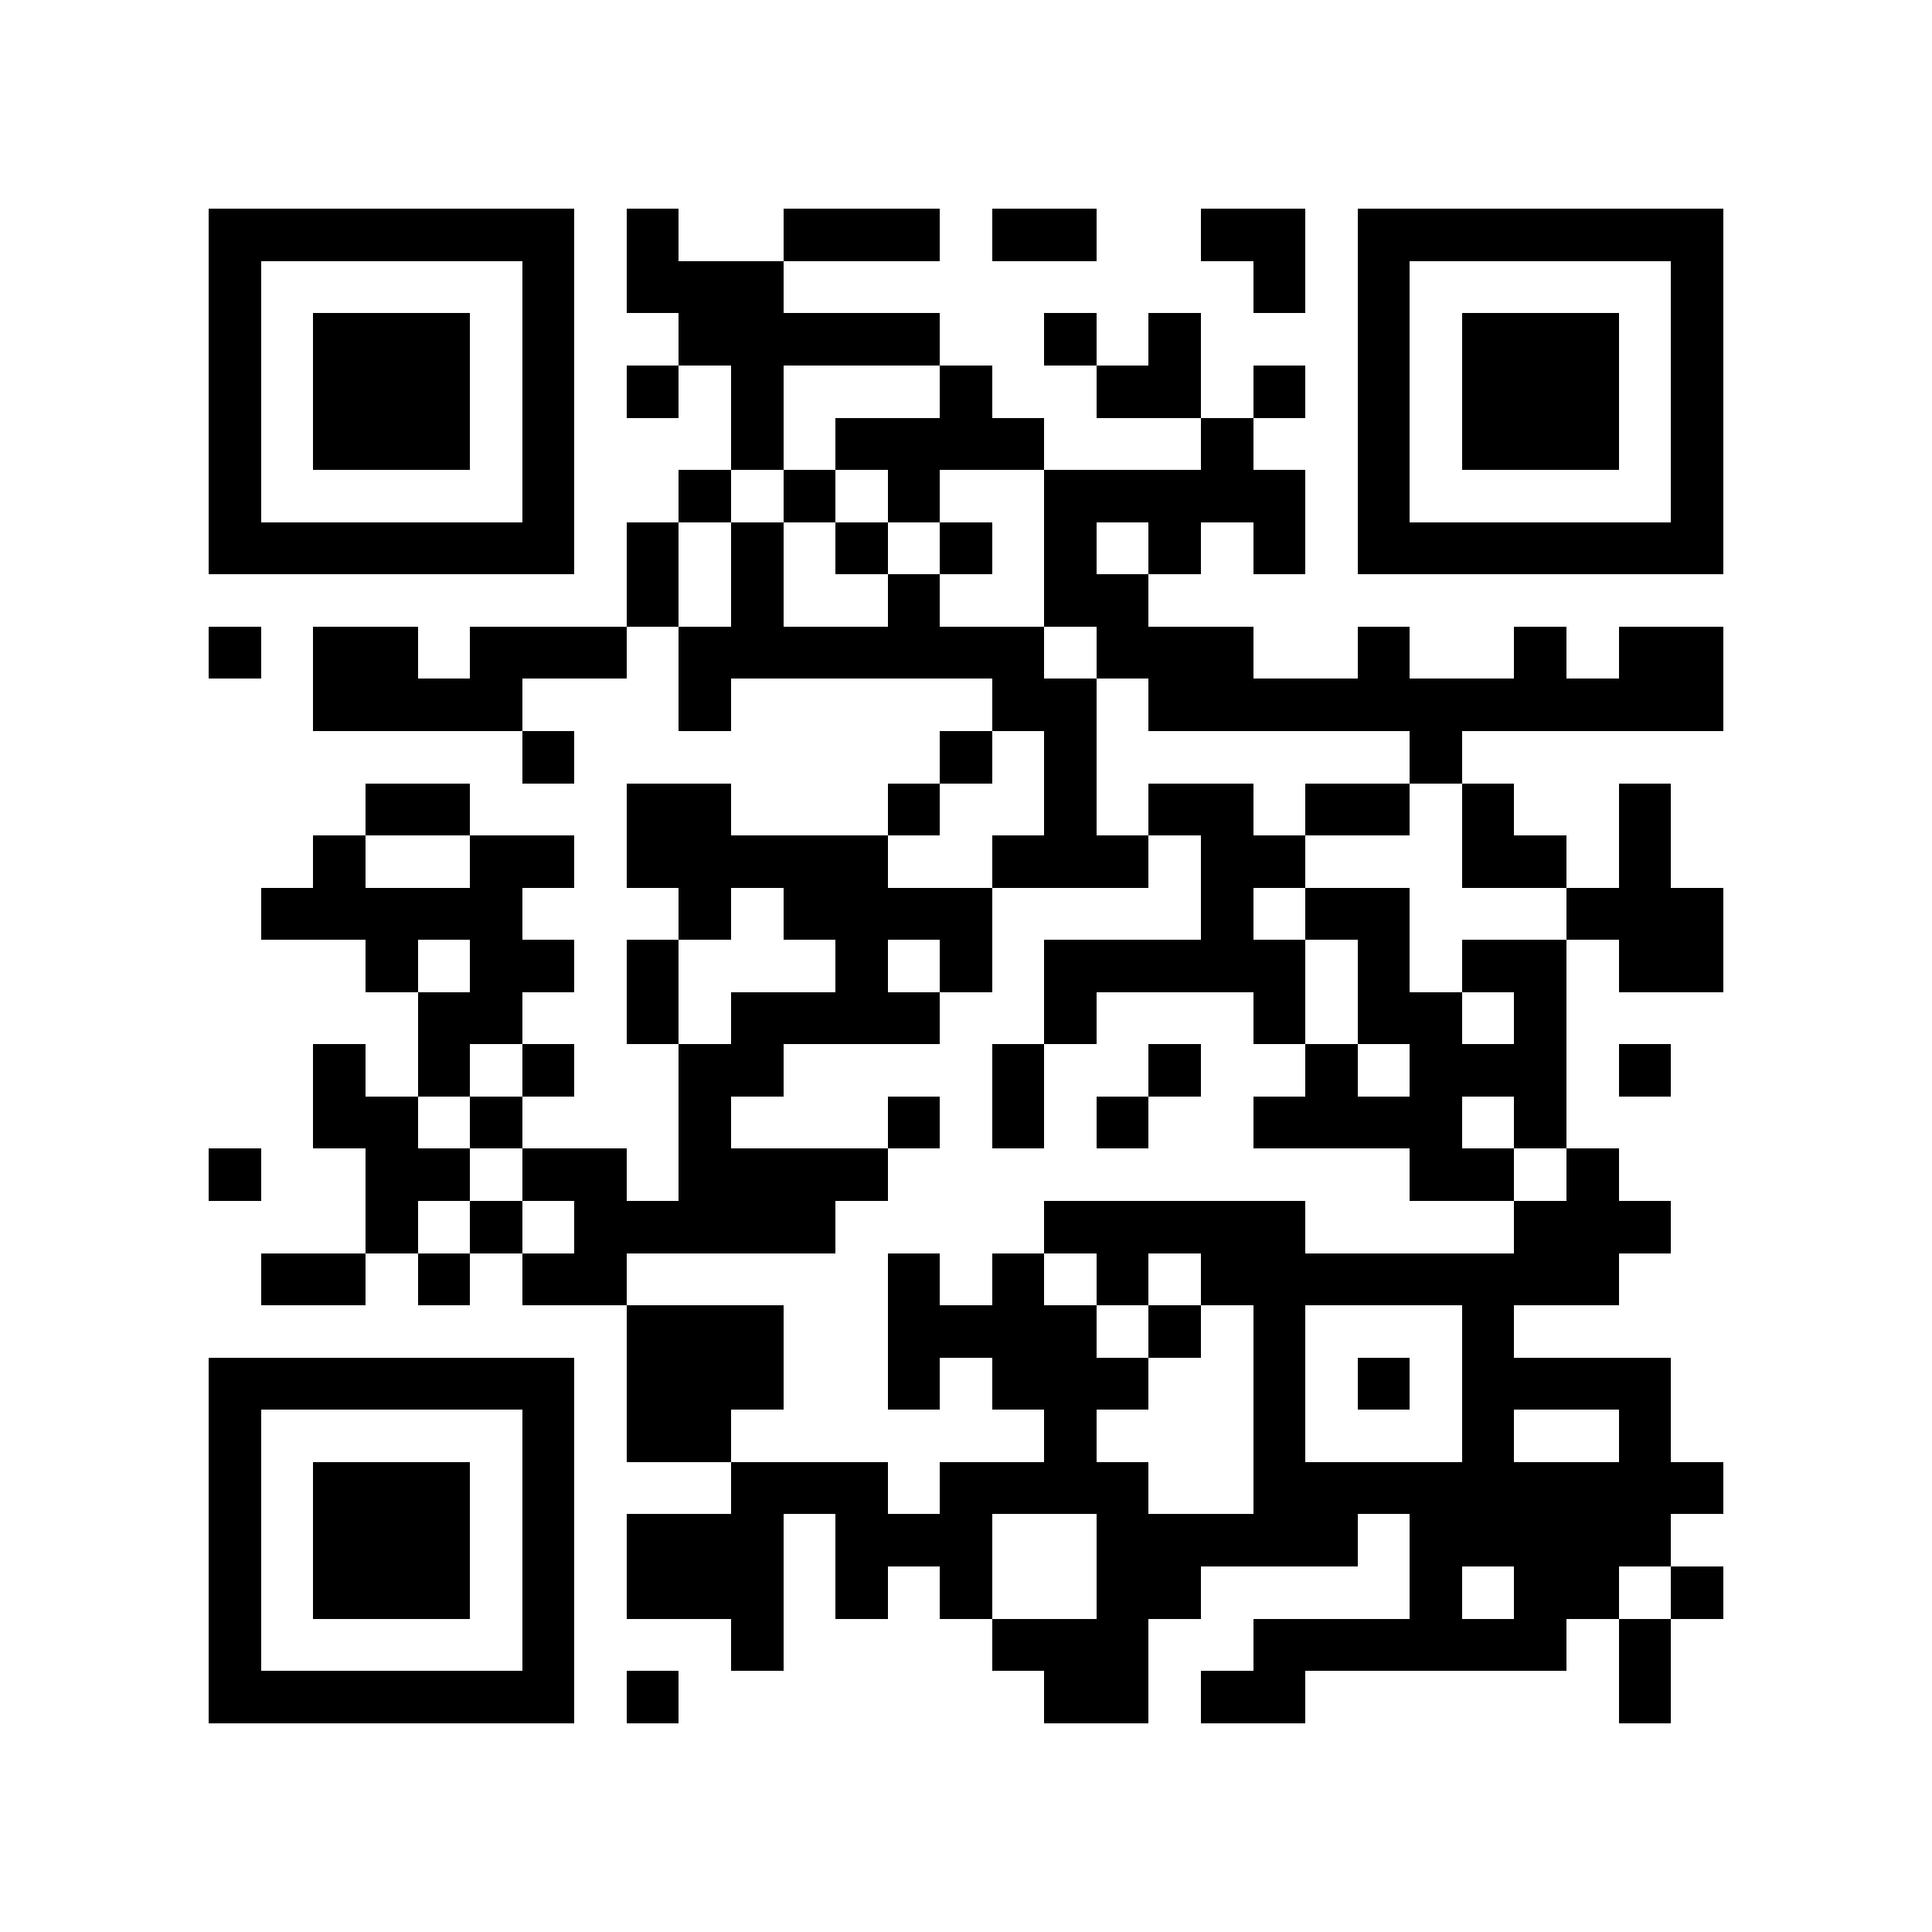 <?xml version="1.0" encoding="utf-8"?><!DOCTYPE svg PUBLIC "-//W3C//DTD SVG 1.1//EN" "http://www.w3.org/Graphics/SVG/1.1/DTD/svg11.dtd"><svg xmlns="http://www.w3.org/2000/svg" viewBox="0 0 37 37" shape-rendering="crispEdges"><path fill="#ffffff" d="M0 0h37v37H0z"/><path stroke="#000000" d="M4 4.5h7m1 0h1m2 0h3m1 0h2m2 0h2m1 0h7M4 5.5h1m5 0h1m1 0h3m9 0h1m1 0h1m5 0h1M4 6.5h1m1 0h3m1 0h1m2 0h5m2 0h1m1 0h1m3 0h1m1 0h3m1 0h1M4 7.5h1m1 0h3m1 0h1m1 0h1m1 0h1m3 0h1m2 0h2m1 0h1m1 0h1m1 0h3m1 0h1M4 8.5h1m1 0h3m1 0h1m3 0h1m1 0h4m3 0h1m2 0h1m1 0h3m1 0h1M4 9.5h1m5 0h1m2 0h1m1 0h1m1 0h1m2 0h5m1 0h1m5 0h1M4 10.5h7m1 0h1m1 0h1m1 0h1m1 0h1m1 0h1m1 0h1m1 0h1m1 0h7M12 11.5h1m1 0h1m2 0h1m2 0h2M4 12.5h1m1 0h2m1 0h3m1 0h7m1 0h3m2 0h1m2 0h1m1 0h2M6 13.5h4m3 0h1m5 0h2m1 0h11M10 14.5h1m7 0h1m1 0h1m6 0h1M7 15.5h2m3 0h2m3 0h1m2 0h1m1 0h2m1 0h2m1 0h1m2 0h1M6 16.5h1m2 0h2m1 0h5m2 0h3m1 0h2m3 0h2m1 0h1M5 17.5h5m3 0h1m1 0h4m4 0h1m1 0h2m3 0h3M7 18.5h1m1 0h2m1 0h1m3 0h1m1 0h1m1 0h5m1 0h1m1 0h2m1 0h2M8 19.5h2m2 0h1m1 0h4m2 0h1m3 0h1m1 0h2m1 0h1M6 20.5h1m1 0h1m1 0h1m2 0h2m4 0h1m2 0h1m2 0h1m1 0h3m1 0h1M6 21.5h2m1 0h1m3 0h1m3 0h1m1 0h1m1 0h1m2 0h4m1 0h1M4 22.5h1m2 0h2m1 0h2m1 0h4m10 0h2m1 0h1M7 23.5h1m1 0h1m1 0h5m4 0h5m4 0h3M5 24.5h2m1 0h1m1 0h2m5 0h1m1 0h1m1 0h1m1 0h8M12 25.5h3m2 0h4m1 0h1m1 0h1m3 0h1M4 26.5h7m1 0h3m2 0h1m1 0h3m2 0h1m1 0h1m1 0h4M4 27.5h1m5 0h1m1 0h2m6 0h1m3 0h1m3 0h1m2 0h1M4 28.5h1m1 0h3m1 0h1m3 0h3m1 0h4m2 0h9M4 29.5h1m1 0h3m1 0h1m1 0h3m1 0h3m2 0h5m1 0h5M4 30.5h1m1 0h3m1 0h1m1 0h3m1 0h1m1 0h1m2 0h2m4 0h1m1 0h2m1 0h1M4 31.5h1m5 0h1m3 0h1m4 0h3m2 0h6m1 0h1M4 32.5h7m1 0h1m7 0h2m1 0h2m6 0h1"/></svg>
